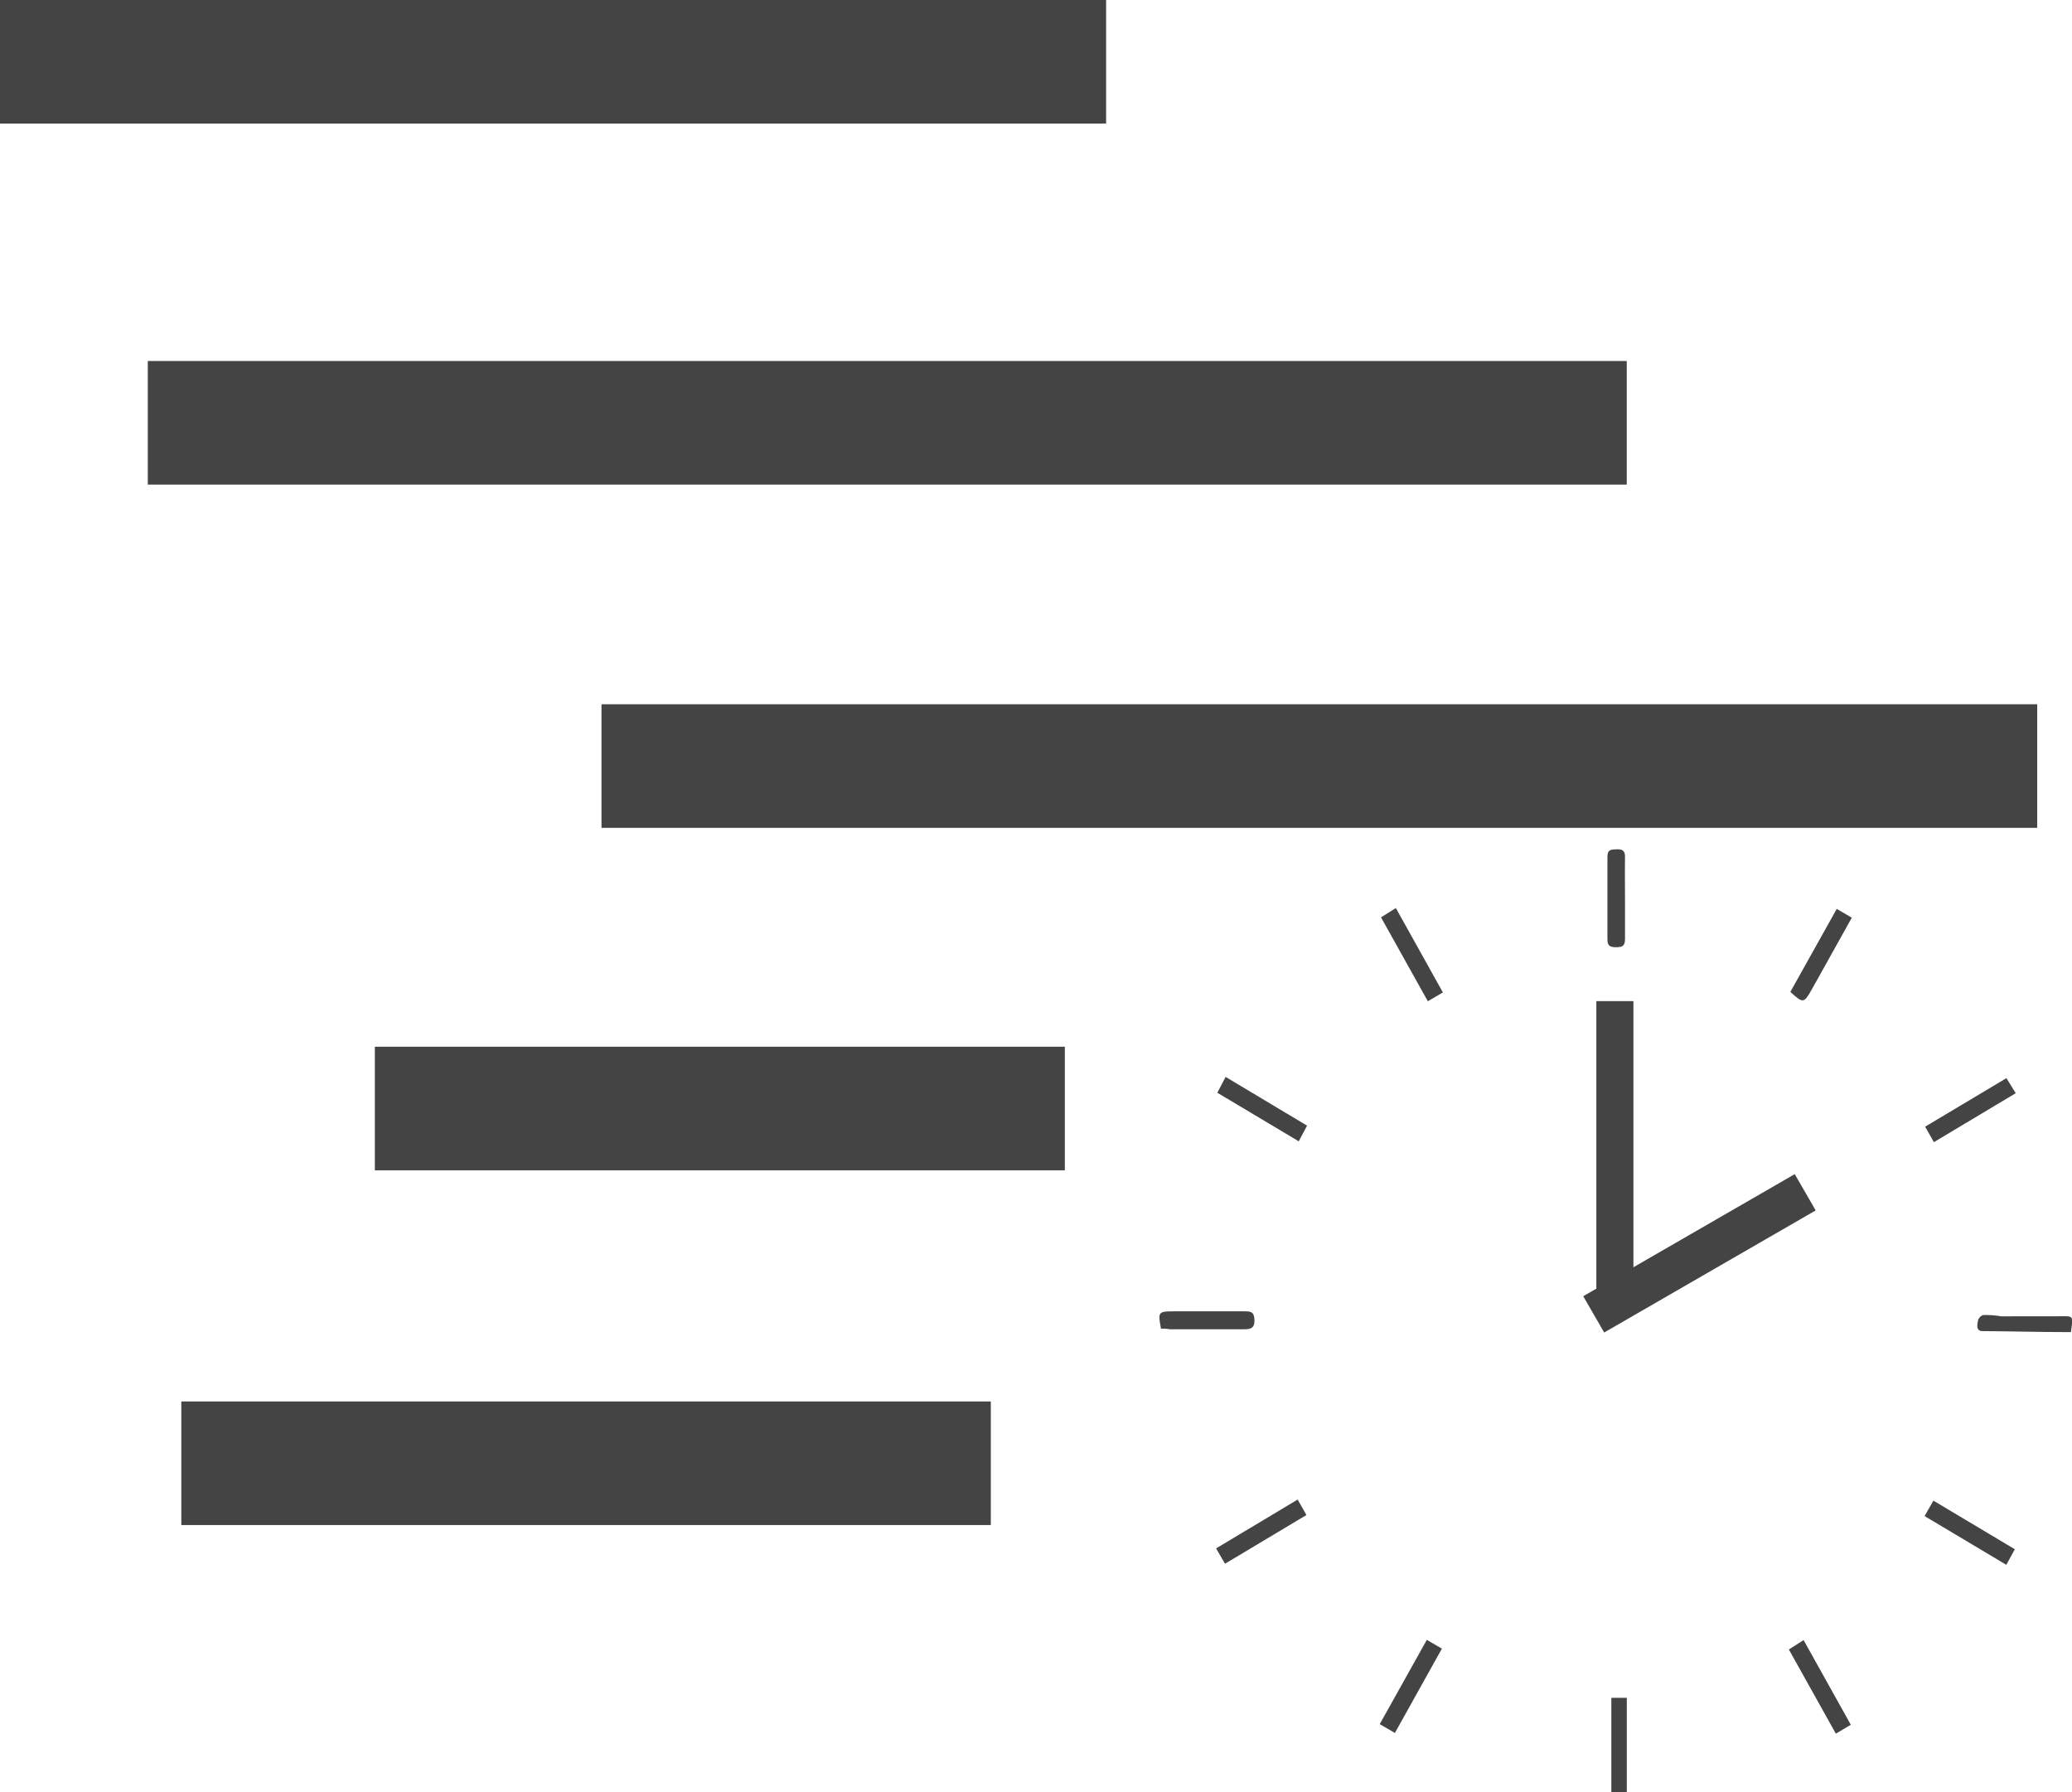 <!-- Generated by IcoMoon.io -->
<svg version="1.1" xmlns="http://www.w3.org/2000/svg" width="37" height="32" viewBox="0 0 37 32">
<title>panther-objective</title>
<path fill="#444" d="M0 0h19.752v2.207h-19.752v-2.207z"></path>
<path fill="#444" d="M2.639 6.446h26.41v2.207h-26.41v-2.207z"></path>
<path fill="#444" d="M10.741 12.575h25.638v2.207h-25.638v-2.207z"></path>
<path fill="#444" d="M6.694 18.69h12.321v2.207h-12.321v-2.207z"></path>
<path fill="#444" d="M3.238 25.024h14.455v2.207h-14.455v-2.207z"></path>
<path fill="#444" d="M29.018 16.062c0 0.236 0 0.472 0 0.708 0 0.128-0.057 0.143-0.157 0.143s-0.159-0.015-0.157-0.143q0-0.735 0-1.47c0-0.137 0.073-0.132 0.166-0.135s0.15 0.018 0.148 0.135c-0.004 0.258 0 0.508 0 0.761z"></path>
<path fill="#444" d="M31.971 17.71l0.828-1.481 0.269 0.157-0.572 1.026-0.146 0.26c-0.137 0.245-0.154 0.247-0.38 0.038z"></path>
<path fill="#444" d="M25.766 17.721l-0.269 0.157-0.836-1.498 0.265-0.166z"></path>
<path fill="#444" d="M35.979 27.663l-0.152 0.278-1.459-0.87 0.157-0.276z"></path>
<path fill="#444" d="M21.886 19.229l1.454 0.87-0.148 0.28-1.454-0.867z"></path>
<path fill="#444" d="M23.172 26.776l0.157 0.276-1.454 0.87-0.159-0.274z"></path>
<path fill="#444" d="M33.050 30.797l-0.267 0.159-0.839-1.503 0.263-0.168z"></path>
<path fill="#444" d="M20.732 23.724c-0.057-0.296-0.049-0.309 0.221-0.309 0.422 0 0.843 0 1.265 0 0.108 0 0.179 0 0.183 0.154s-0.075 0.166-0.19 0.166c-0.441 0-0.883 0-1.324 0-0.049-0.011-0.104-0.011-0.154-0.011z"></path>
<path fill="#444" d="M36.981 23.786c-0.532 0-1.055-0.015-1.578-0.018-0.121 0-0.095-0.115-0.084-0.179 0.010-0.052 0.047-0.093 0.096-0.108 0.013-0.001 0.028-0.001 0.042-0.001 0.094 0 0.186 0.008 0.275 0.024l1.017-0.001c0.276 0 0.276-0.033 0.232 0.282z"></path>
<path fill="#444" d="M24.638 30.786l0.841-1.505 0.269 0.157-0.839 1.505z"></path>
<path fill="#444" d="M34.534 20.394l-0.157-0.276 1.452-0.867 0.166 0.269z"></path>
<path fill="#444" d="M28.774 30.316h0.276v1.684h-0.276v-1.684z"></path>
<path fill="#444" d="M28.506 17.876h0.662v5.537h-0.662v-5.537z"></path>
<path fill="#444" d="M28.272 23.145l3.777-2.18 0.374 0.648-3.777 2.18-0.374-0.648z"></path>
</svg>
